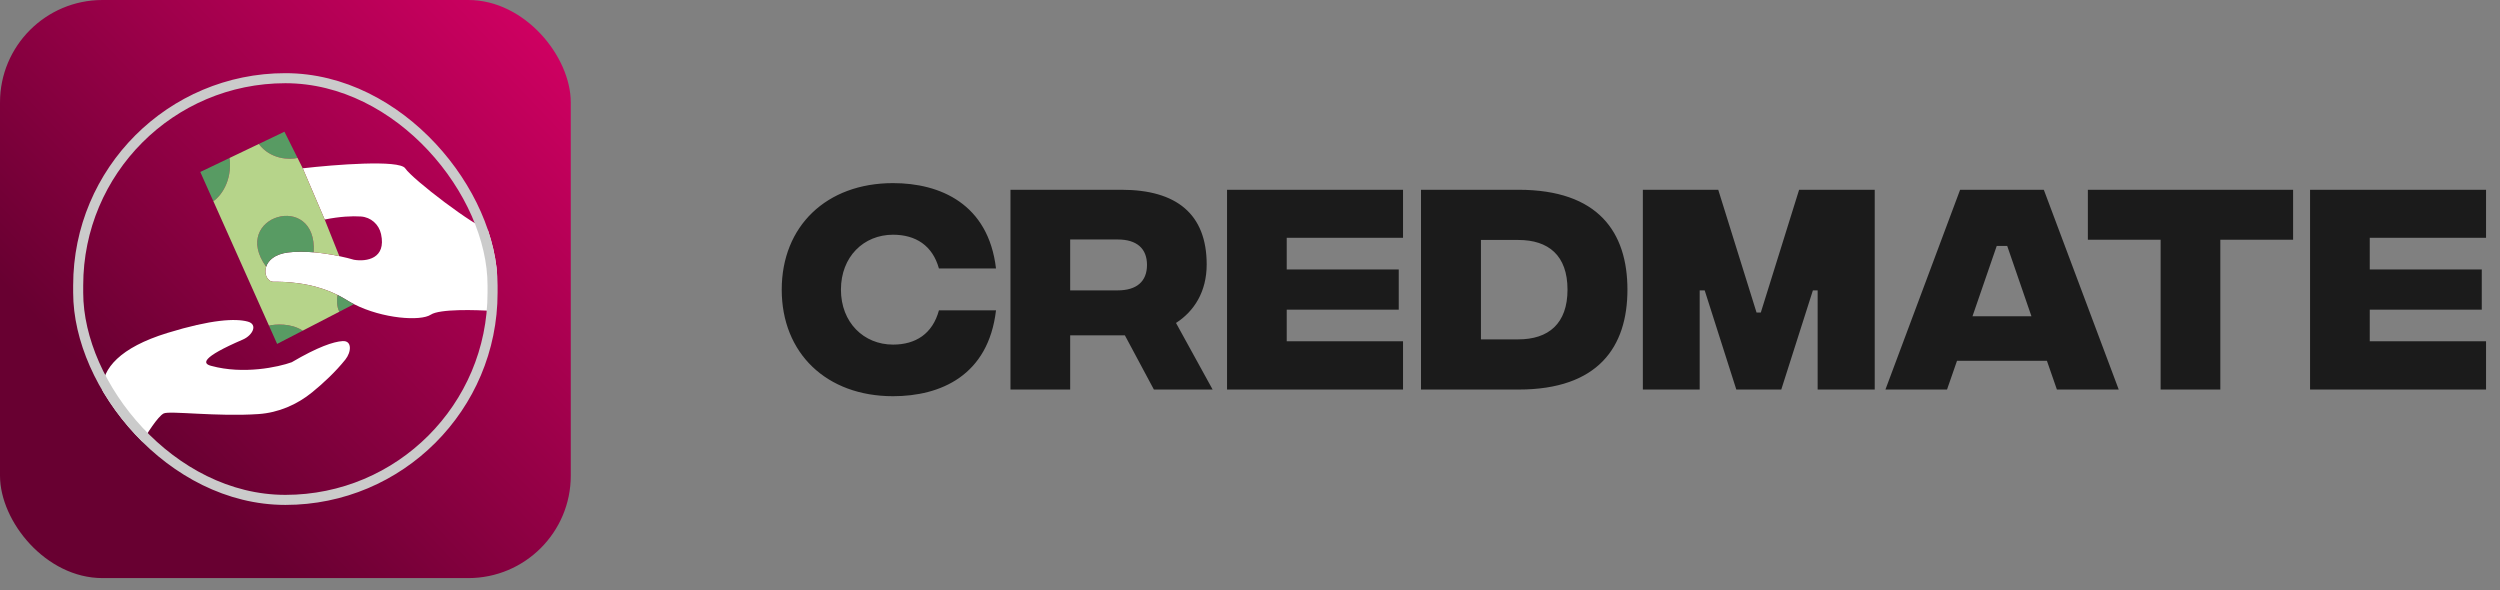 <svg width="199" height="47" viewBox="0 0 199 47" fill="none" xmlns="http://www.w3.org/2000/svg">
<rect x="0" y="0" width="199" height="47" fill="#808080" stroke="none"/>
<rect width="45.434" height="46.016" rx="8.155" fill="url(#paint0_linear_840_10200)"/>
<g clip-path="url(#clip0_840_10200)">
<path d="M11.283 35.24C11.671 34.56 12.565 33.143 13.031 32.91C13.495 32.678 17.291 33.186 20.582 32.959C22.155 32.851 23.635 32.218 24.856 31.221C25.738 30.501 26.706 29.601 27.49 28.623C27.971 28.023 28.04 27.103 27.273 27.151C26.542 27.196 25.285 27.62 23.224 28.833C22.156 29.221 19.38 29.823 16.817 29.124C16.119 28.949 15.97 28.477 19.331 27.029C20.11 26.694 20.547 25.826 19.729 25.601C18.755 25.333 16.835 25.422 13.322 26.503C5.75 28.833 7.788 33.201 11.283 35.24Z" fill="white"/>
<path d="M32.253 13.397C31.787 12.698 26.622 13.106 24.098 13.397L25.845 17.474C27.077 17.228 28.038 17.188 28.727 17.233C29.519 17.286 30.16 17.855 30.331 18.63C30.764 20.598 29.171 20.844 28.175 20.678C27.892 20.593 27.488 20.488 27.01 20.389C26.413 20.264 25.701 20.146 24.972 20.084C24.282 20.025 23.575 20.015 22.933 20.095C21.866 20.229 21.349 20.729 21.185 21.232C20.992 21.826 21.295 22.425 21.768 22.425C22.552 22.425 24.742 22.425 26.866 23.476C27.11 23.597 27.353 23.732 27.593 23.881C27.78 23.998 27.975 24.108 28.175 24.21C30.468 25.379 33.488 25.582 34.292 25.047C34.991 24.581 37.884 24.658 39.243 24.755C39.534 22.716 39.883 18.581 38.952 18.348C37.786 18.057 32.835 14.271 32.253 13.397Z" fill="white"/>
<path d="M21.185 21.232C21.349 20.729 21.866 20.229 22.933 20.095C23.575 20.015 24.282 20.025 24.972 20.084C25.263 15.144 18.273 17.183 21.185 21.232Z" fill="#589B63"/>
<path d="M15.943 13.688L16.984 16.018C17.511 15.663 18.506 14.478 18.273 12.574L15.943 13.688Z" fill="#589B63"/>
<path d="M23.686 12.574L22.642 10.484L20.603 11.459C21.535 12.705 23.047 12.722 23.686 12.574Z" fill="#589B63"/>
<path d="M21.409 25.92L22.059 27.376L24.098 26.321C23.166 25.71 21.917 25.799 21.409 25.92Z" fill="#589B63"/>
<path d="M28.175 24.21C27.975 24.108 27.78 23.998 27.593 23.881C27.353 23.732 27.11 23.597 26.866 23.476C26.817 23.747 26.777 24.394 27.01 24.813L28.175 24.21Z" fill="#589B63"/>
<path d="M25.845 17.474L24.098 13.397L23.686 12.574C23.047 12.722 21.535 12.705 20.603 11.459L18.273 12.574C18.506 14.478 17.511 15.663 16.984 16.018L21.409 25.92C21.917 25.799 23.166 25.71 24.098 26.321L27.01 24.813C26.777 24.394 26.817 23.747 26.866 23.476C24.742 22.425 22.552 22.425 21.768 22.425C21.295 22.425 20.992 21.826 21.185 21.232C18.273 17.183 25.263 15.144 24.972 20.084C25.701 20.146 26.413 20.264 27.01 20.389L25.845 17.474Z" fill="#B6D48A"/>
</g>
<rect x="6.224" y="6.224" width="32.984" height="33.567" rx="16.492" stroke="#CBCBCB" stroke-width="0.8"/>
<path d="M71.085 31.538C65.784 31.538 62.225 28.112 62.225 23.057C62.225 18.003 65.784 14.576 71.085 14.576C74.833 14.576 78.676 16.223 79.282 21.372H74.739C74.228 19.536 72.883 18.684 71.085 18.684C68.757 18.684 66.939 20.426 66.939 23.057C66.939 25.67 68.757 27.43 71.085 27.43C72.883 27.43 74.228 26.578 74.739 24.704H79.282C78.676 29.891 74.871 31.538 71.085 31.538ZM96.526 31.008H91.85L89.54 26.692H85.186V31.008H80.434V15.106H89.275C93.648 15.106 96.052 17.037 96.052 21.05C96.052 23.228 95.049 24.78 93.61 25.707L96.526 31.008ZM85.186 19.063V23.114H88.972C90.487 23.114 91.301 22.395 91.301 21.088C91.301 19.782 90.487 19.063 88.972 19.063H85.186ZM97.672 31.008V15.106H111.681V18.93H102.423V21.448H111.34V24.647H102.423V27.165H111.681V31.008H97.672ZM120.874 15.106C127.235 15.106 129.544 18.495 129.544 23.057C129.544 27.601 127.235 31.008 120.874 31.008H113.112V15.106H120.874ZM120.855 27.014C123.259 27.014 124.774 25.764 124.774 23.057C124.774 20.331 123.259 19.101 120.855 19.101H117.883V27.014H120.855ZM130.771 31.008V15.106H136.772L139.82 24.875H140.161L143.209 15.106H149.228V31.008H144.685V23.114H144.306L141.789 31.008H138.211L135.693 23.114H135.295V31.008H130.771ZM163.729 31.008L162.934 28.718H155.779L154.983 31.008H150.08L156.025 15.106H162.688L168.651 31.008H163.729ZM157.009 25.177H161.704L159.773 19.574H158.94L157.009 25.177ZM182.531 15.106V19.082H176.738V31.008H171.986V19.082H166.194V15.106H182.531ZM183.881 31.008V15.106H197.889V18.93H188.632V21.448H197.549V24.647H188.632V27.165H197.889V31.008H183.881Z" fill="#1B1B1B"/>
<defs>
<linearGradient id="paint0_linear_840_10200" x1="45.434" y1="5.242" x2="13.106" y2="36.114" gradientUnits="userSpaceOnUse">
<stop stop-color="#CE0061"/>
<stop offset="1" stop-color="#680031"/>
</linearGradient>
<clipPath id="clip0_840_10200">
<rect x="5.824" y="5.824" width="33.784" height="34.367" rx="16.892" fill="white"/>
</clipPath>
</defs>
</svg>
